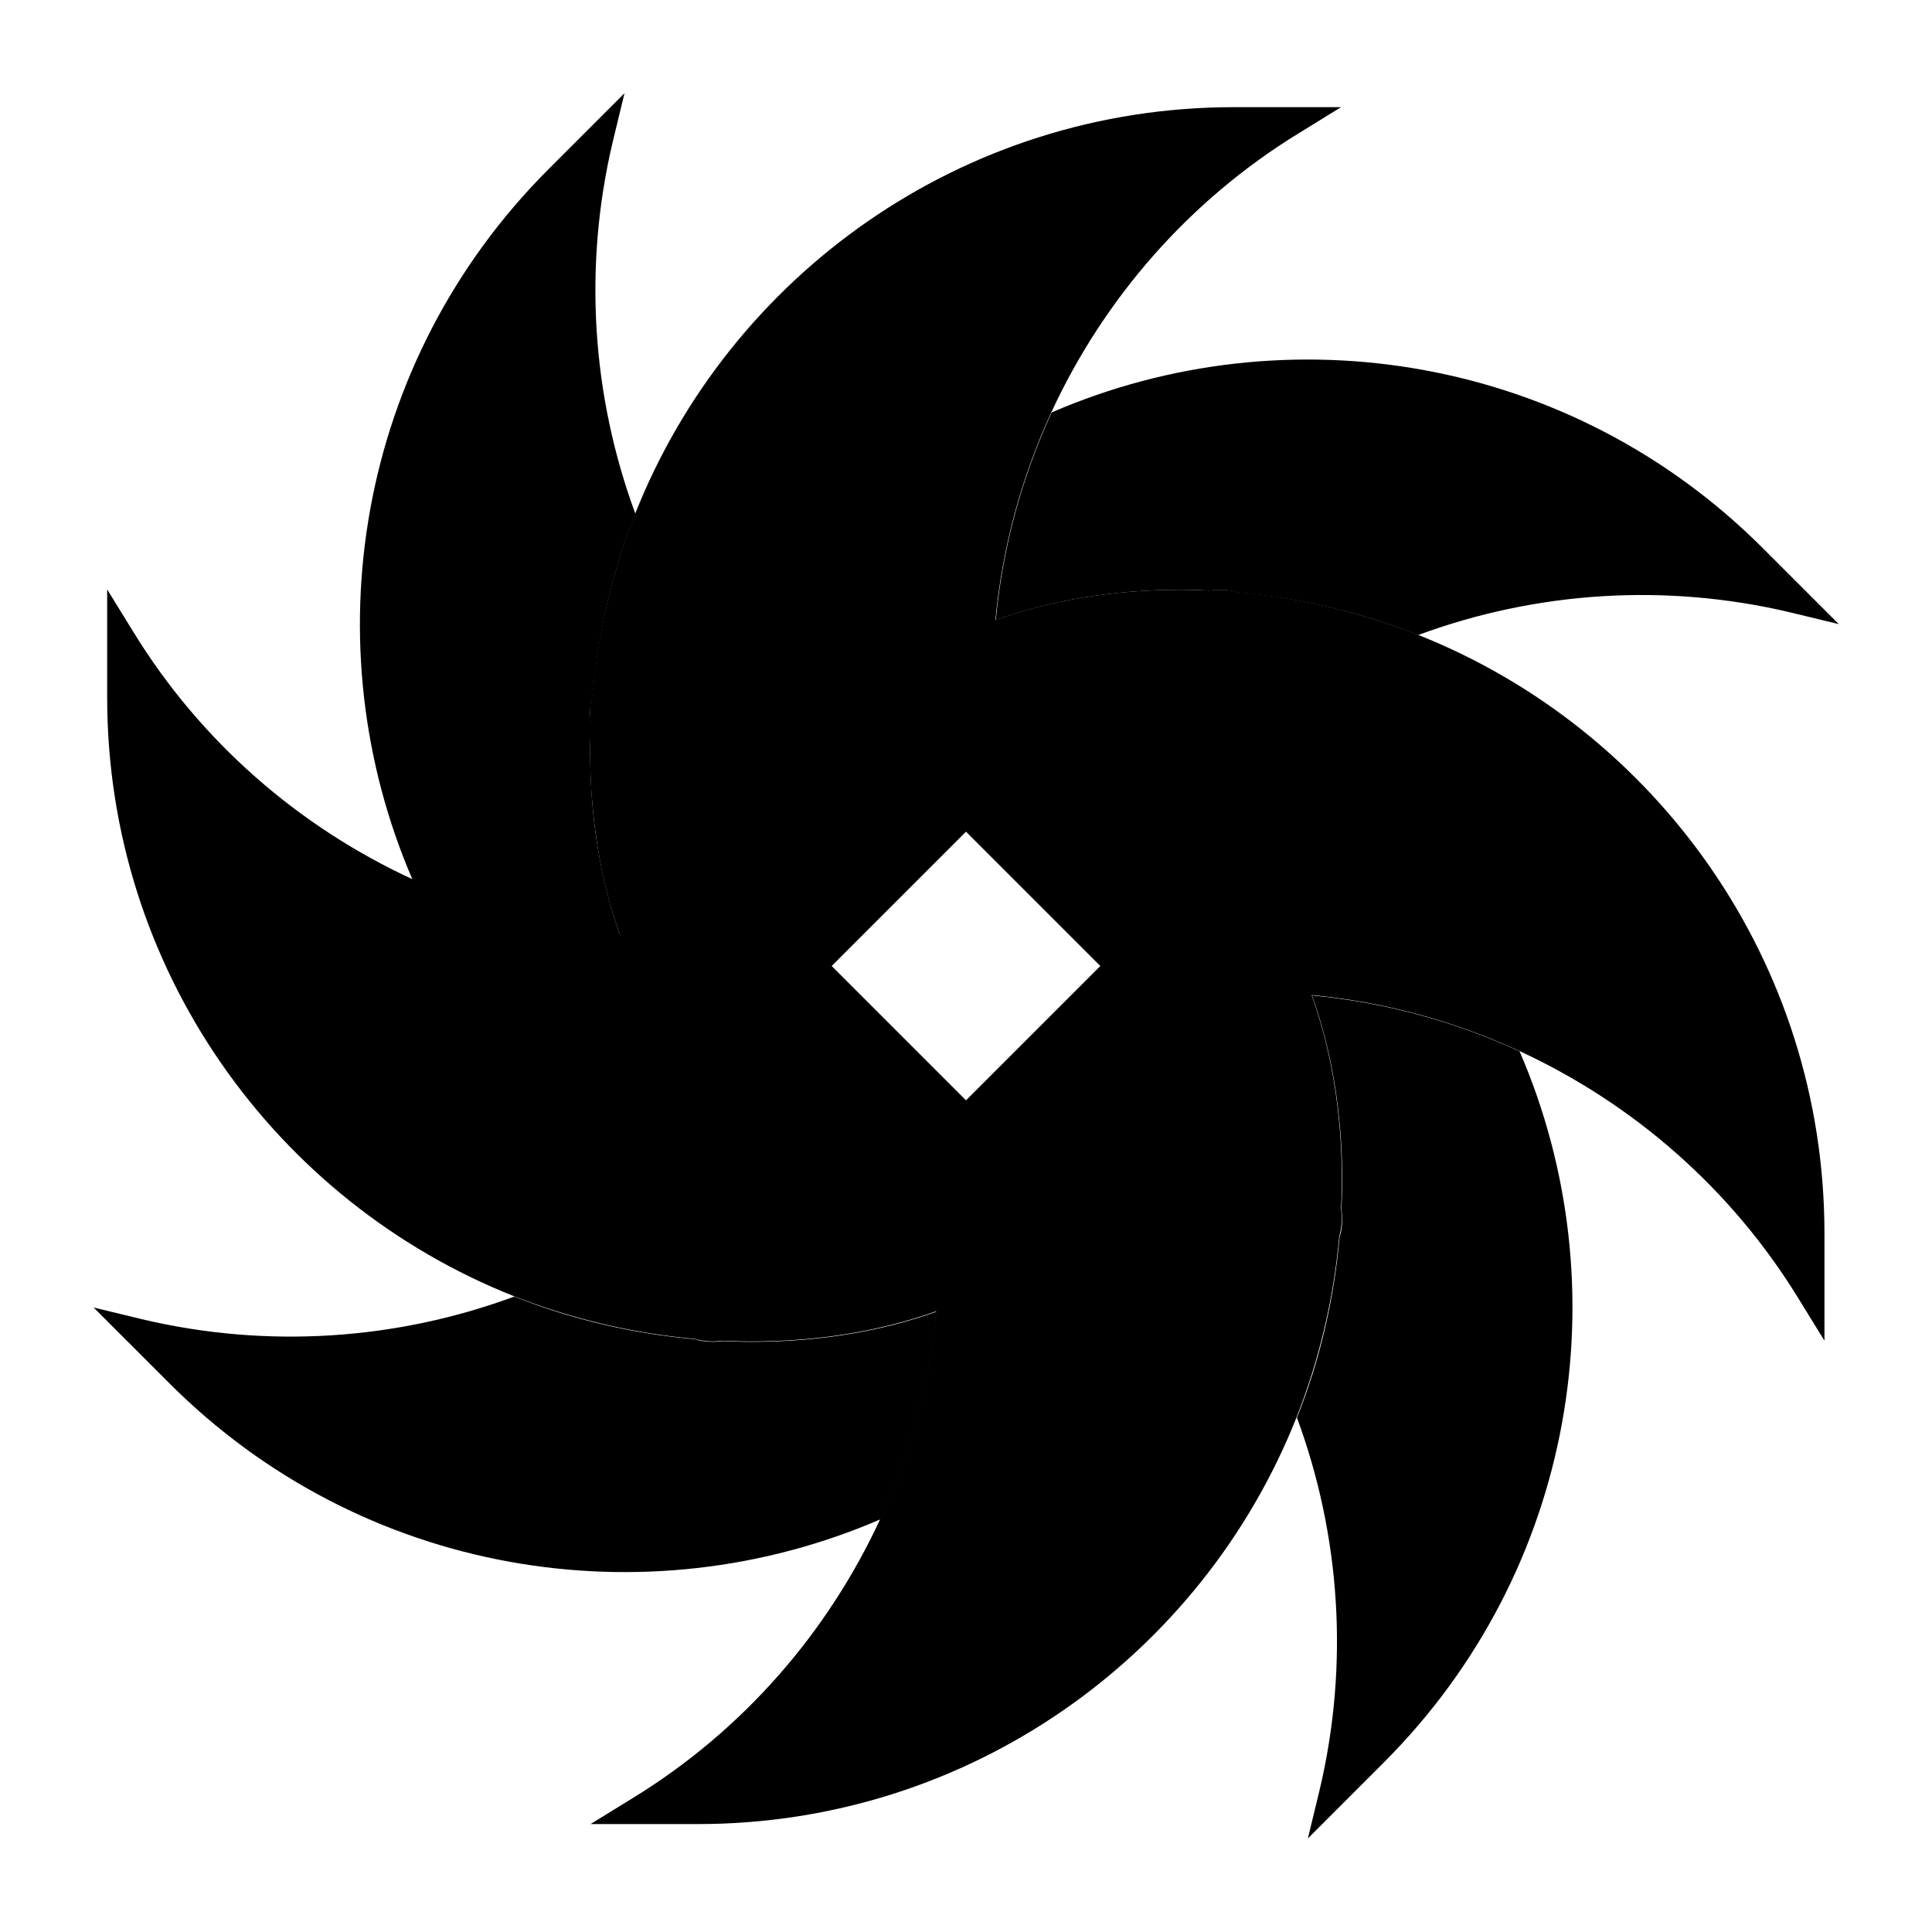 <svg xmlns="http://www.w3.org/2000/svg" width="24" height="24" viewBox="0 0 512 512">
    <path class="pr-icon-duotone-secondary" d="M28.4 156.4l0 28.4c0 72.1 44.7 133.7 107.8 158.7c15 5.9 31.1 9.8 47.8 11.3c1.5 .4 3.2 .7 4.9 .7c.8 0 1.7-.1 2.5-.2c2.6 .1 5.1 .2 7.7 .2c18 0 34.4-2.8 49-8c-1.8 19.2-6.9 37.8-14.8 55c-13.9 30.1-36.4 56.1-65.6 74l-11.2 6.9 28.4 0c72.1 0 133.7-44.7 158.7-107.8c5.9-15 9.8-31.1 11.3-47.8c.4-1.6 .7-3.2 .7-4.9c0-.8-.1-1.7-.2-2.5c.1-2.6 .2-5.1 .2-7.7c0-18-2.8-34.4-8-49c19.2 1.8 37.8 6.9 55 14.8c30.1 13.9 56.1 36.4 74 65.6l6.9 11.2 0-28.4c0-72.1-44.7-133.7-107.8-158.7c-15-5.9-31.1-9.8-47.8-11.3c-1.3-.4-2.7-.6-4.1-.6c-1.6 0-2.5 0-3.3 .2c-2.6-.1-5.1-.2-7.7-.2c-18 0-34.4 2.8-49 8c1.8-19.2 6.9-37.8 14.8-55c13.9-30.1 36.4-56.1 65.6-74l11.2-6.9-28.4 0c-72.1 0-133.7 44.7-158.7 107.8c-5.9 15-9.8 31.1-11.3 47.8c-.1 .4-.2 .8-.3 1.2s-.1 .8-.2 1.2c-.1 .4-.1 .8-.1 1.2s0 .8 0 1.2c0 .5 0 .9 0 1.2c0 .4 .1 .8 .1 1.2c-.1 1.3-.1 2.6-.1 3.9c0 1.3 0 2.5 0 3.8c0 1.2 0 2.3 0 3.3c0 1.1 .1 2.2 .1 3.3c.1 2.2 .2 4.4 .4 6.5c.3 4.3 .9 8.5 1.5 12.6c1.3 8.2 3.3 15.9 5.9 23.2c-19.2-1.8-37.8-6.9-55-14.8c-30.1-13.9-56.1-36.4-74-65.6l-6.9-11.2zm192 99.6L256 220.4 291.6 256 256 291.6 220.4 256z"/>
    <path class="pr-icon-duotone-primary" d="M145.4 44.8c-51 51-63 126.1-36 188.5c17.2 7.9 35.8 13 55 14.8c-5.2-14.6-8-31-8-49c0-2.6 .1-5.2 .2-7.7c-.1-.8-.2-1.7-.2-2.5c0-1.7 .2-3.3 .7-4.9c1.5-16.7 5.3-32.8 11.3-47.8c-11.5-31.1-13.9-65.4-6-98.7l3.1-12.8L145.4 44.8zm-9.1 298.8c-31.1 11.5-65.4 13.9-98.7 6l-12.8-3.1 20.1 20.1c51 51 126.1 63 188.5 36c7.9-17.2 13-35.8 14.8-55c-14.6 5.2-31 8-49 8c-2.6 0-5.2-.1-7.7-.2c-.8 .1-1.7 .2-2.5 .2c-1.7 0-3.3-.2-4.9-.7c-16.7-1.5-32.8-5.3-47.8-11.3zm207.4 32.1c11.5 31.1 13.9 65.4 6 98.7l-3.1 12.8 20.1-20.1c51-51 63-126.1 36-188.5c-17.2-7.9-35.8-13-55-14.8c5.2 14.6 8 31 8 49c0 2.6-.1 5.1-.2 7.7c.1 .8 .2 1.7 .2 2.5c0 1.7-.2 3.3-.7 4.9c-1.5 16.7-5.3 32.8-11.3 47.8zm32.1-207.4c31.1-11.5 65.4-13.9 98.7-6l12.8 3.1-20.1-20.1c-51-51-126.1-63-188.5-36c-7.9 17.2-13 35.8-14.8 55c14.6-5.2 31-8 49-8c2.6 0 5.2 .1 7.7 .2c.8-.1 1.7-.2 2.5-.2c1.7 0 3.3 .2 4.9 .7c16.7 1.5 32.8 5.3 47.8 11.3z"/>
</svg>